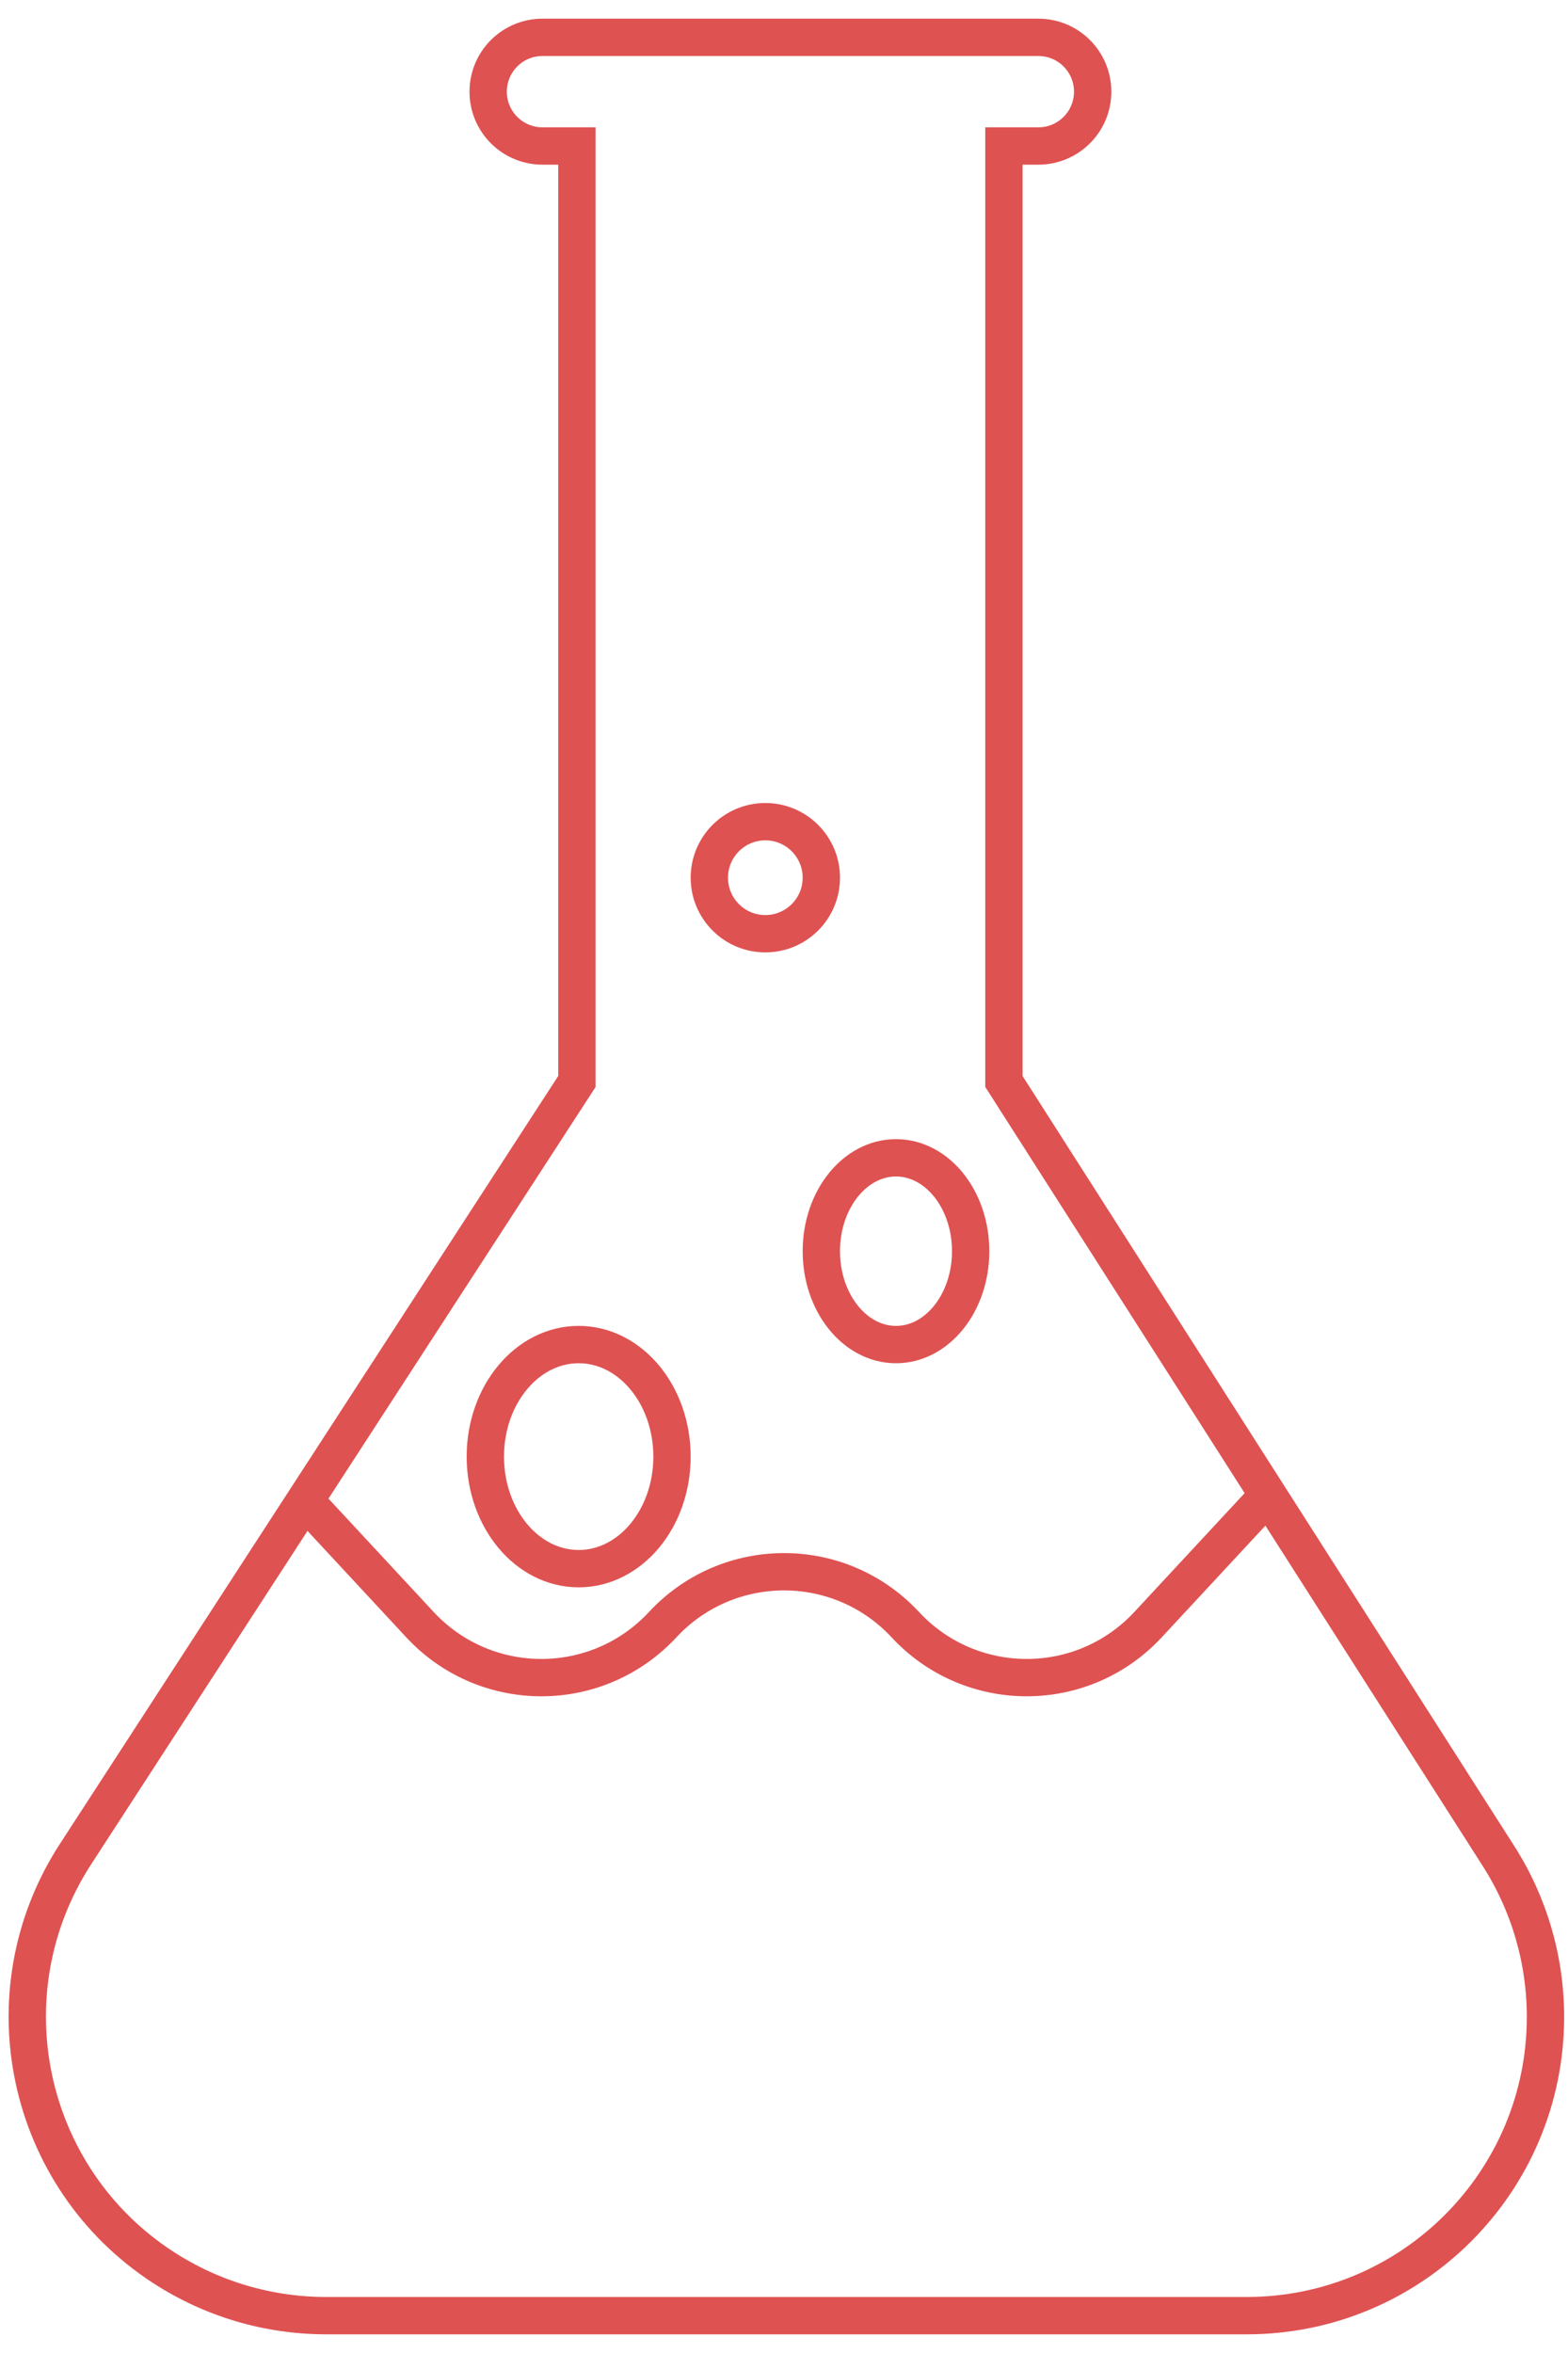 <?xml version="1.0" encoding="UTF-8"?>
<svg width="42px" height="63px" viewBox="0 0 42 63" version="1.1" xmlns="http://www.w3.org/2000/svg" xmlns:xlink="http://www.w3.org/1999/xlink">
    <!-- Generator: sketchtool 63.1 (101010) - https://sketch.com -->
    <title>37206202-D015-4D93-8638-FA6701D51EF1@3x</title>
    <desc>Created with sketchtool.</desc>
    <g id="Website" stroke="none" stroke-width="1" fill="none" fill-rule="evenodd">
        <g id="Services-Copy-11" transform="translate(-699, -1096)" stroke="#DF5252">
            <g id="Group-5-Copy" transform="translate(430, 1097)">
                <g id="Group" transform="translate(263, 0)">
                    <path d="M21.453,2.909 L21.453,27.956 L8.022,48.644 C5.616,52.35 6.67,57.304 10.376,59.71 C11.673,60.552 13.186,61 14.732,61 L39.397,61 C43.815,61 47.397,57.418 47.397,53 C47.397,51.474 46.96,49.979 46.138,48.693 L32.891,27.956 L32.891,27.956 L32.891,2.909 L33.814,2.909 C34.617,2.909 35.268,2.258 35.268,1.455 C35.268,0.651 34.617,3.4051428e-15 33.814,0 L20.53,0 C19.727,1.47570875e-16 19.076,0.651 19.076,1.455 C19.076,2.258 19.727,2.909 20.53,2.909 L21.453,2.909 L21.453,2.909 Z" id="Path-5"></path>
                    <path d="M14,39 L17.25,42.5 C18.917,44.295 21.723,44.399 23.518,42.732 C23.598,42.658 23.676,42.58 23.75,42.5 C25.417,40.705 28.223,40.601 30.018,42.268 C30.098,42.342 30.176,42.42 30.25,42.5 C31.917,44.295 34.723,44.399 36.518,42.732 C36.598,42.658 36.676,42.58 36.75,42.5 L40,39 L40,39" id="Path-6"></path>
                    <ellipse id="Oval" cx="21.5" cy="38" rx="2.5" ry="3"></ellipse>
                    <ellipse id="Oval-Copy-2" cx="30" cy="32.5" rx="2" ry="2.5"></ellipse>
                    <circle id="Oval-Copy" cx="26.5" cy="22.5" r="1.5"></circle>
                </g>
            </g>
        </g>
    </g>
</svg>